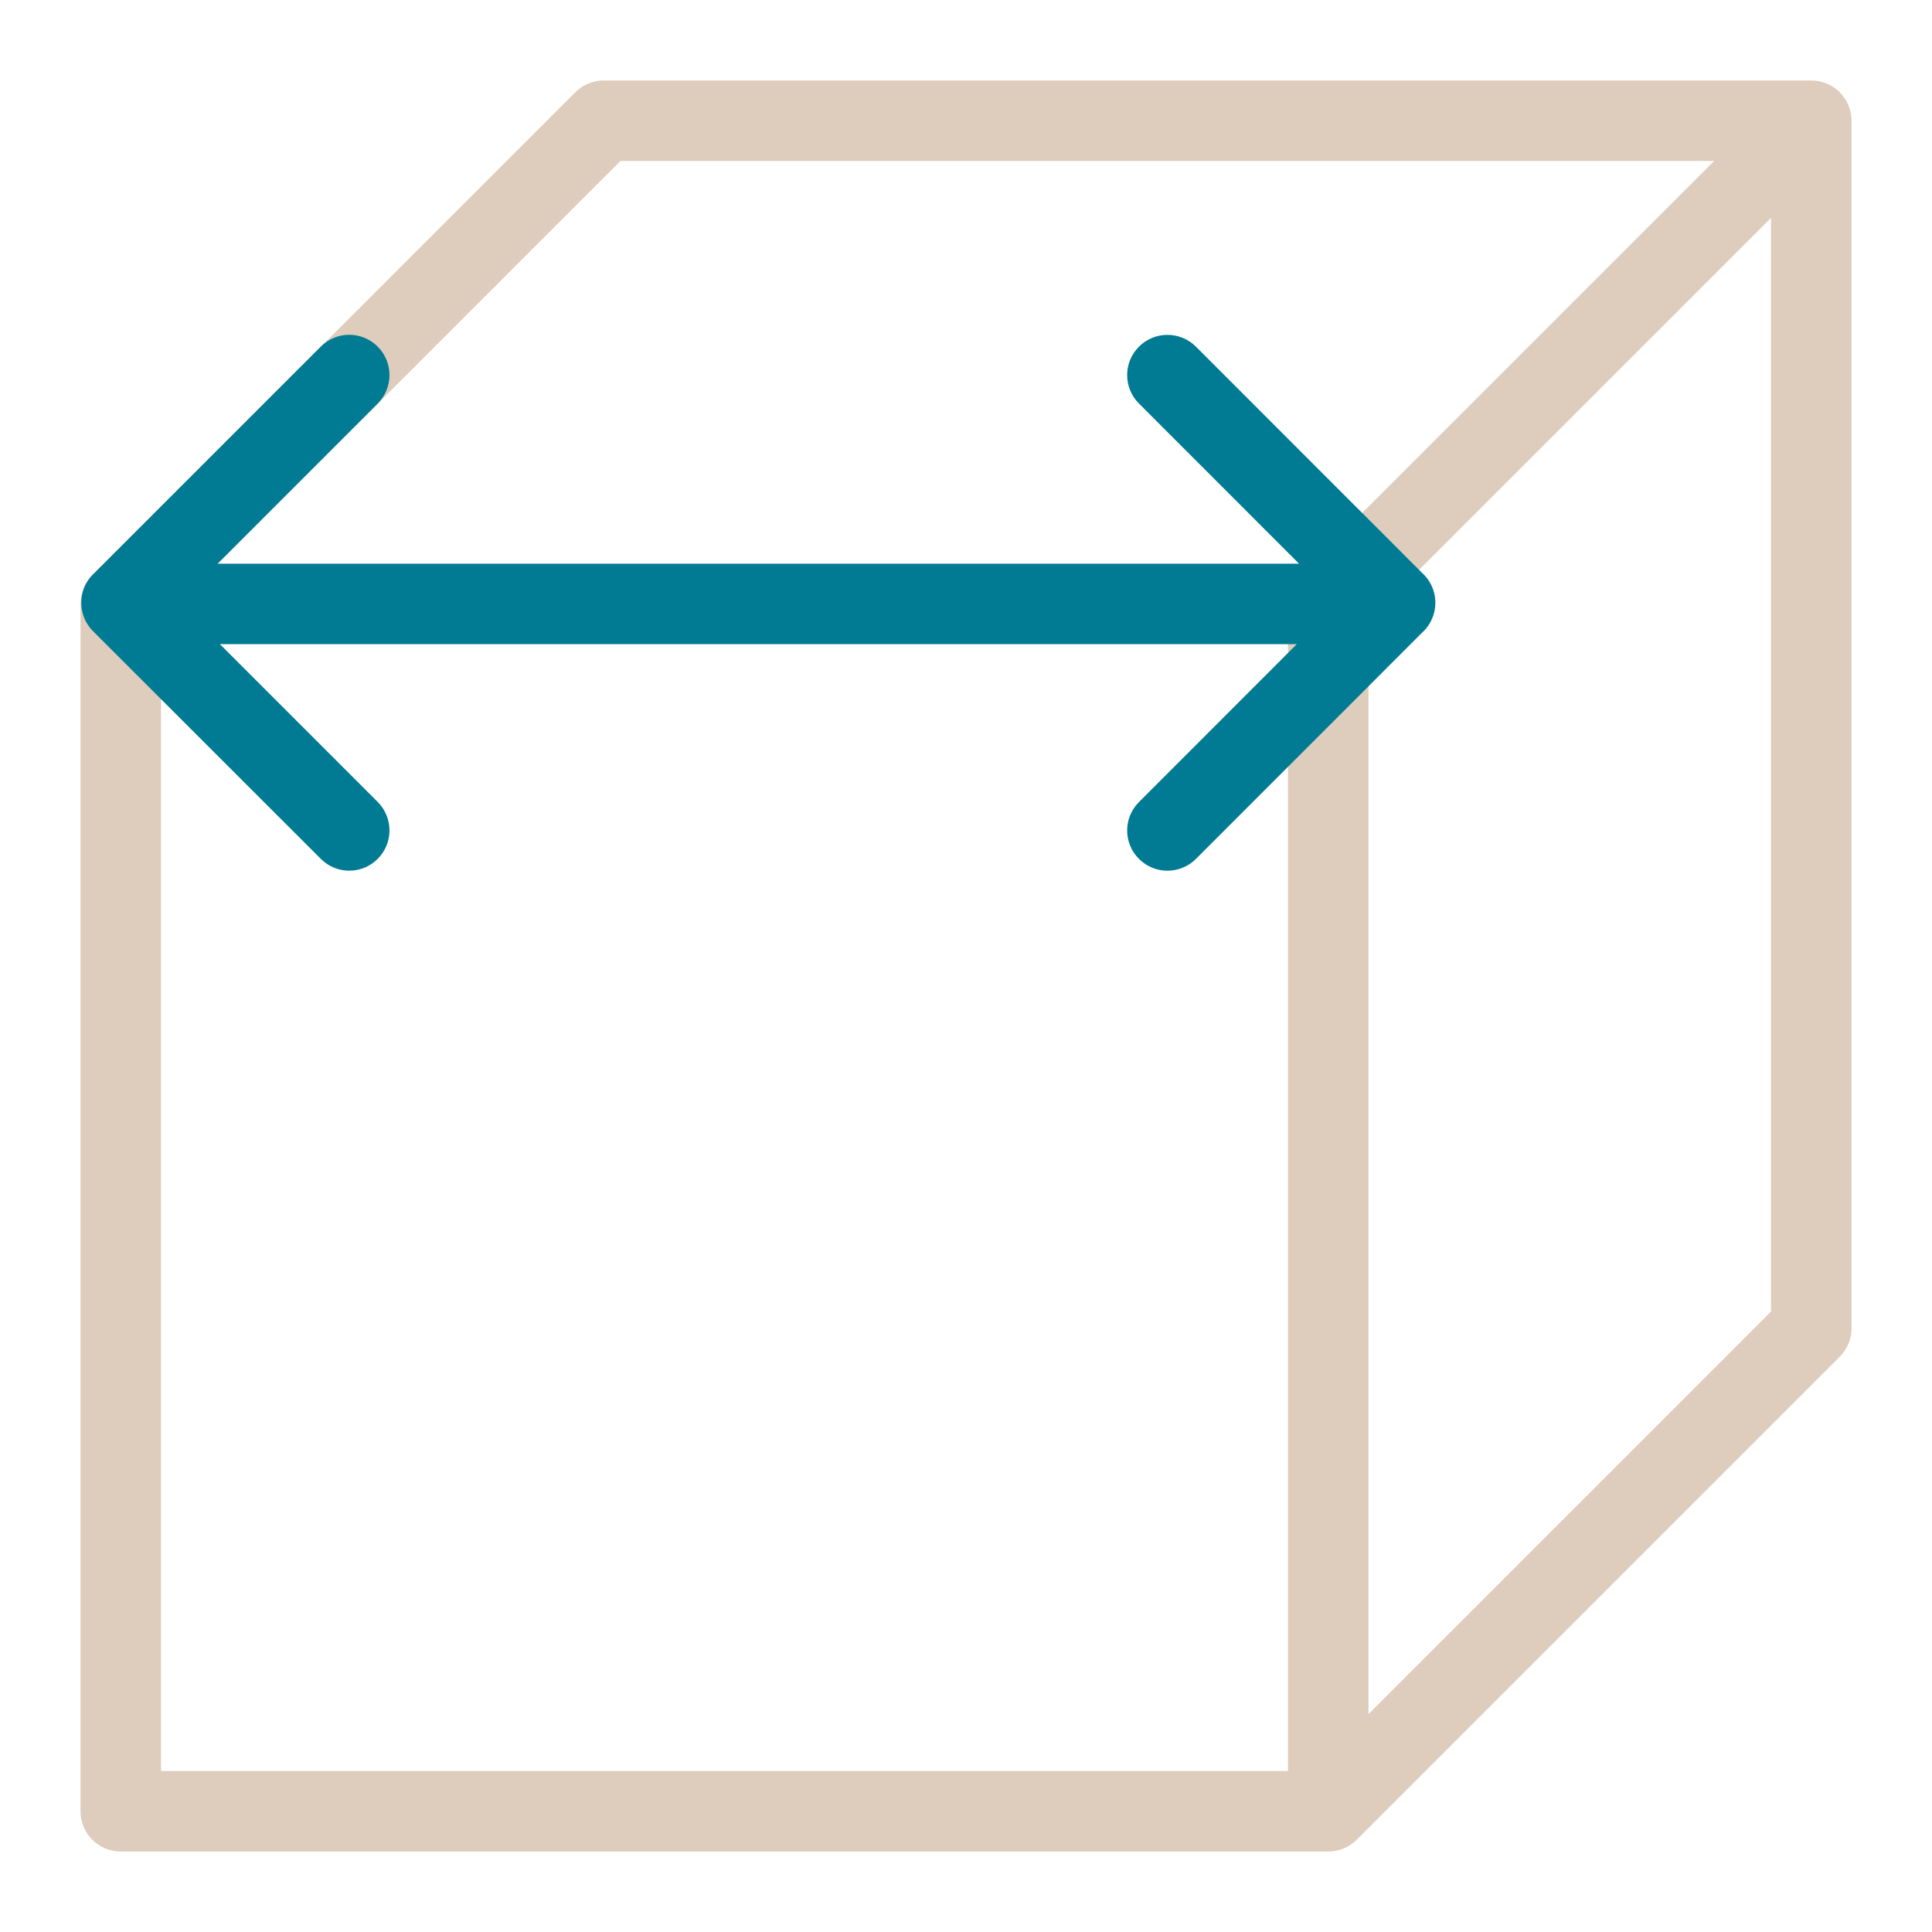 <svg width="24" height="24" viewBox="0 0 24 24" fill="none" xmlns="http://www.w3.org/2000/svg">
<g clip-path="url(#clip0)">
<path fill-rule="evenodd" clip-rule="evenodd" d="M7.707 2L2 7.707V22H16V7.5C16 7.36 16.058 7.234 16.15 7.143L21.293 2H7.707ZM17 21.293V7.707L22 2.707V16.293L17 21.293ZM16.854 22.854C16.763 22.944 16.638 23 16.5 23H1.5C1.224 23 1 22.776 1 22.5V7.5C1 7.36 1.057 7.234 1.15 7.143L7.143 1.15C7.234 1.057 7.36 1 7.5 1H22.5C22.776 1 23 1.224 23 1.5V16.5C23 16.638 22.944 16.763 22.854 16.854L22.854 16.854L16.854 22.854L16.854 22.854Z" fill="#DECCBC"/>
<path fill-rule="evenodd" clip-rule="evenodd" d="M16.137 7.002L14.149 5.013C13.953 4.818 13.953 4.501 14.149 4.306C14.344 4.111 14.66 4.111 14.856 4.306L17.674 7.125L17.684 7.134C17.758 7.208 17.804 7.3 17.822 7.395C17.851 7.552 17.805 7.72 17.684 7.842L17.672 7.853L14.856 10.67C14.66 10.865 14.344 10.865 14.149 10.67C13.953 10.475 13.953 10.158 14.149 9.963L16.109 8.002L2.732 8.002L4.692 9.962C4.887 10.158 4.887 10.474 4.692 10.669C4.497 10.865 4.18 10.865 3.985 10.669L1.163 7.848L1.156 7.841C1.128 7.813 1.104 7.782 1.084 7.75C0.965 7.557 0.989 7.301 1.156 7.134C1.161 7.129 1.165 7.125 1.17 7.121L3.985 4.306C4.18 4.11 4.497 4.11 4.692 4.306C4.887 4.501 4.887 4.818 4.692 5.013L2.703 7.002L16.137 7.002Z" fill="#007B93"/>
</g>
<defs>
<clipPath id="clip0">
<rect width="24" height="24" fill="white"/>
</clipPath>
</defs>
</svg>
